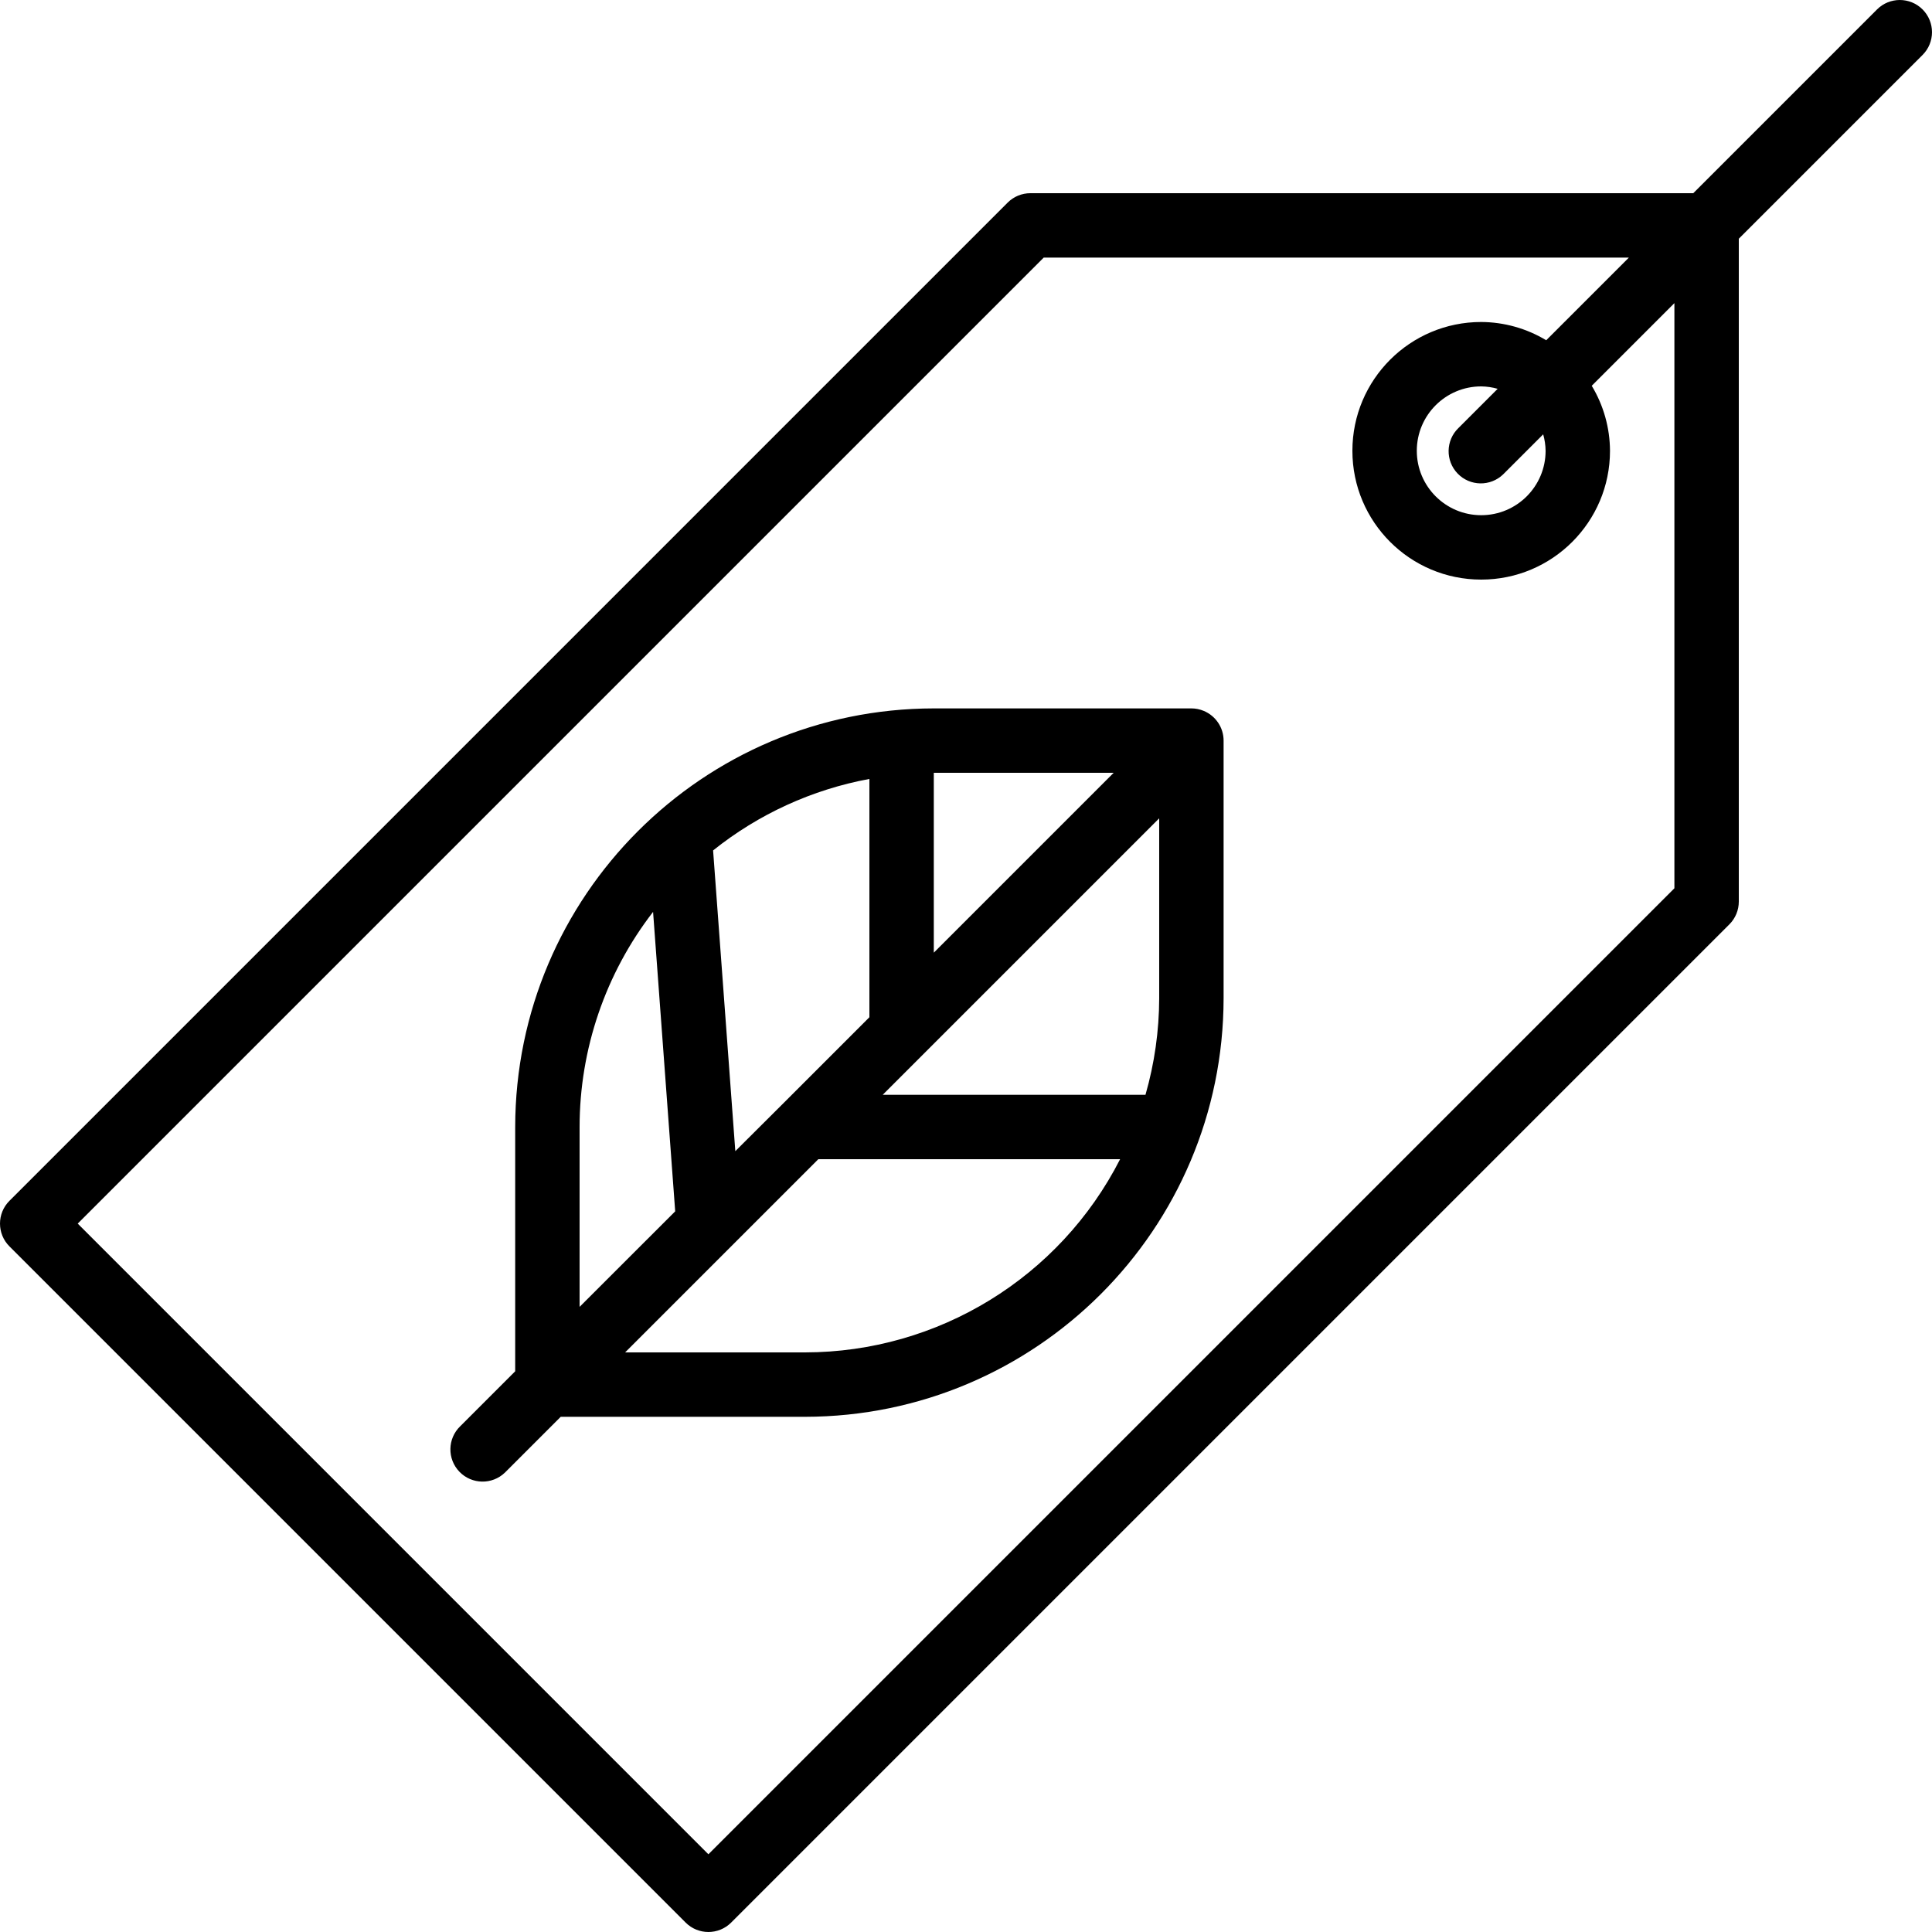 <svg enable-background="new 0 0 479.997 479.997" viewBox="0 0 479.997 479.997" xmlns="http://www.w3.org/2000/svg"><path d="m477.654 2.342c-3.124-3.123-8.188-3.123-11.312 0l-45.656 45.656h-164.688c-2.122 0-4.156.844-5.656 2.344l-248 248c-3.123 3.124-3.123 8.188 0 11.312l168 168c3.124 3.123 8.188 3.123 11.312 0l248-248c1.5-1.5 2.344-3.534 2.344-5.656v-164.688l45.656-45.656c3.123-3.124 3.123-8.188 0-11.312zm-61.656 218.344-240 240-156.688-156.688 240-240h145.376l-20.536 20.536c-4.876-2.941-10.457-4.508-16.152-4.536-17.673 0-32 14.327-32 32s14.327 32 32 32 32-14.327 32-32c-.028-5.695-1.595-11.276-4.536-16.152l20.536-20.536zm-53.852-103.032c3.07 3.178 8.134 3.266 11.312.196.067-.064.132-.13.196-.196l9.744-9.744c.379 1.33.581 2.705.6 4.088 0 8.837-7.163 16-16 16s-16-7.163-16-16 7.163-16 16-16c1.383.019 2.758.221 4.088.6l-9.744 9.744c-3.178 3.07-3.265 8.134-.196 11.312z"/><path d="m299.054 176.614c-.968-.406-2.007-.615-3.056-.616h-64c-57.41.066-103.934 46.59-104 104v60.688l-13.656 13.656c-3.178 3.069-3.266 8.134-.196 11.312 3.069 3.178 8.134 3.266 11.312.196.067-.064.132-.13.196-.196l13.656-13.656h60.688c57.41-.066 103.934-46.59 104-104v-64c-.003-3.234-1.955-6.148-4.944-7.384zm-67.056 15.384h44.688l-44.688 44.688zm-16 1.528v59.2l-21.648 21.648-11.664 11.624-5.52-74.712c11.281-9.032 24.621-15.134 38.832-17.76zm-72 86.472c.005-19.345 6.426-38.142 18.256-53.448l5.496 74.4-23.752 23.736zm56 56h-44.688l48-48h74.976c-15.017 29.427-45.25 47.964-78.288 48zm88-88c-.02 8.119-1.167 16.196-3.408 24h-65.28l10.336-10.336 58.352-58.352z"/></svg>